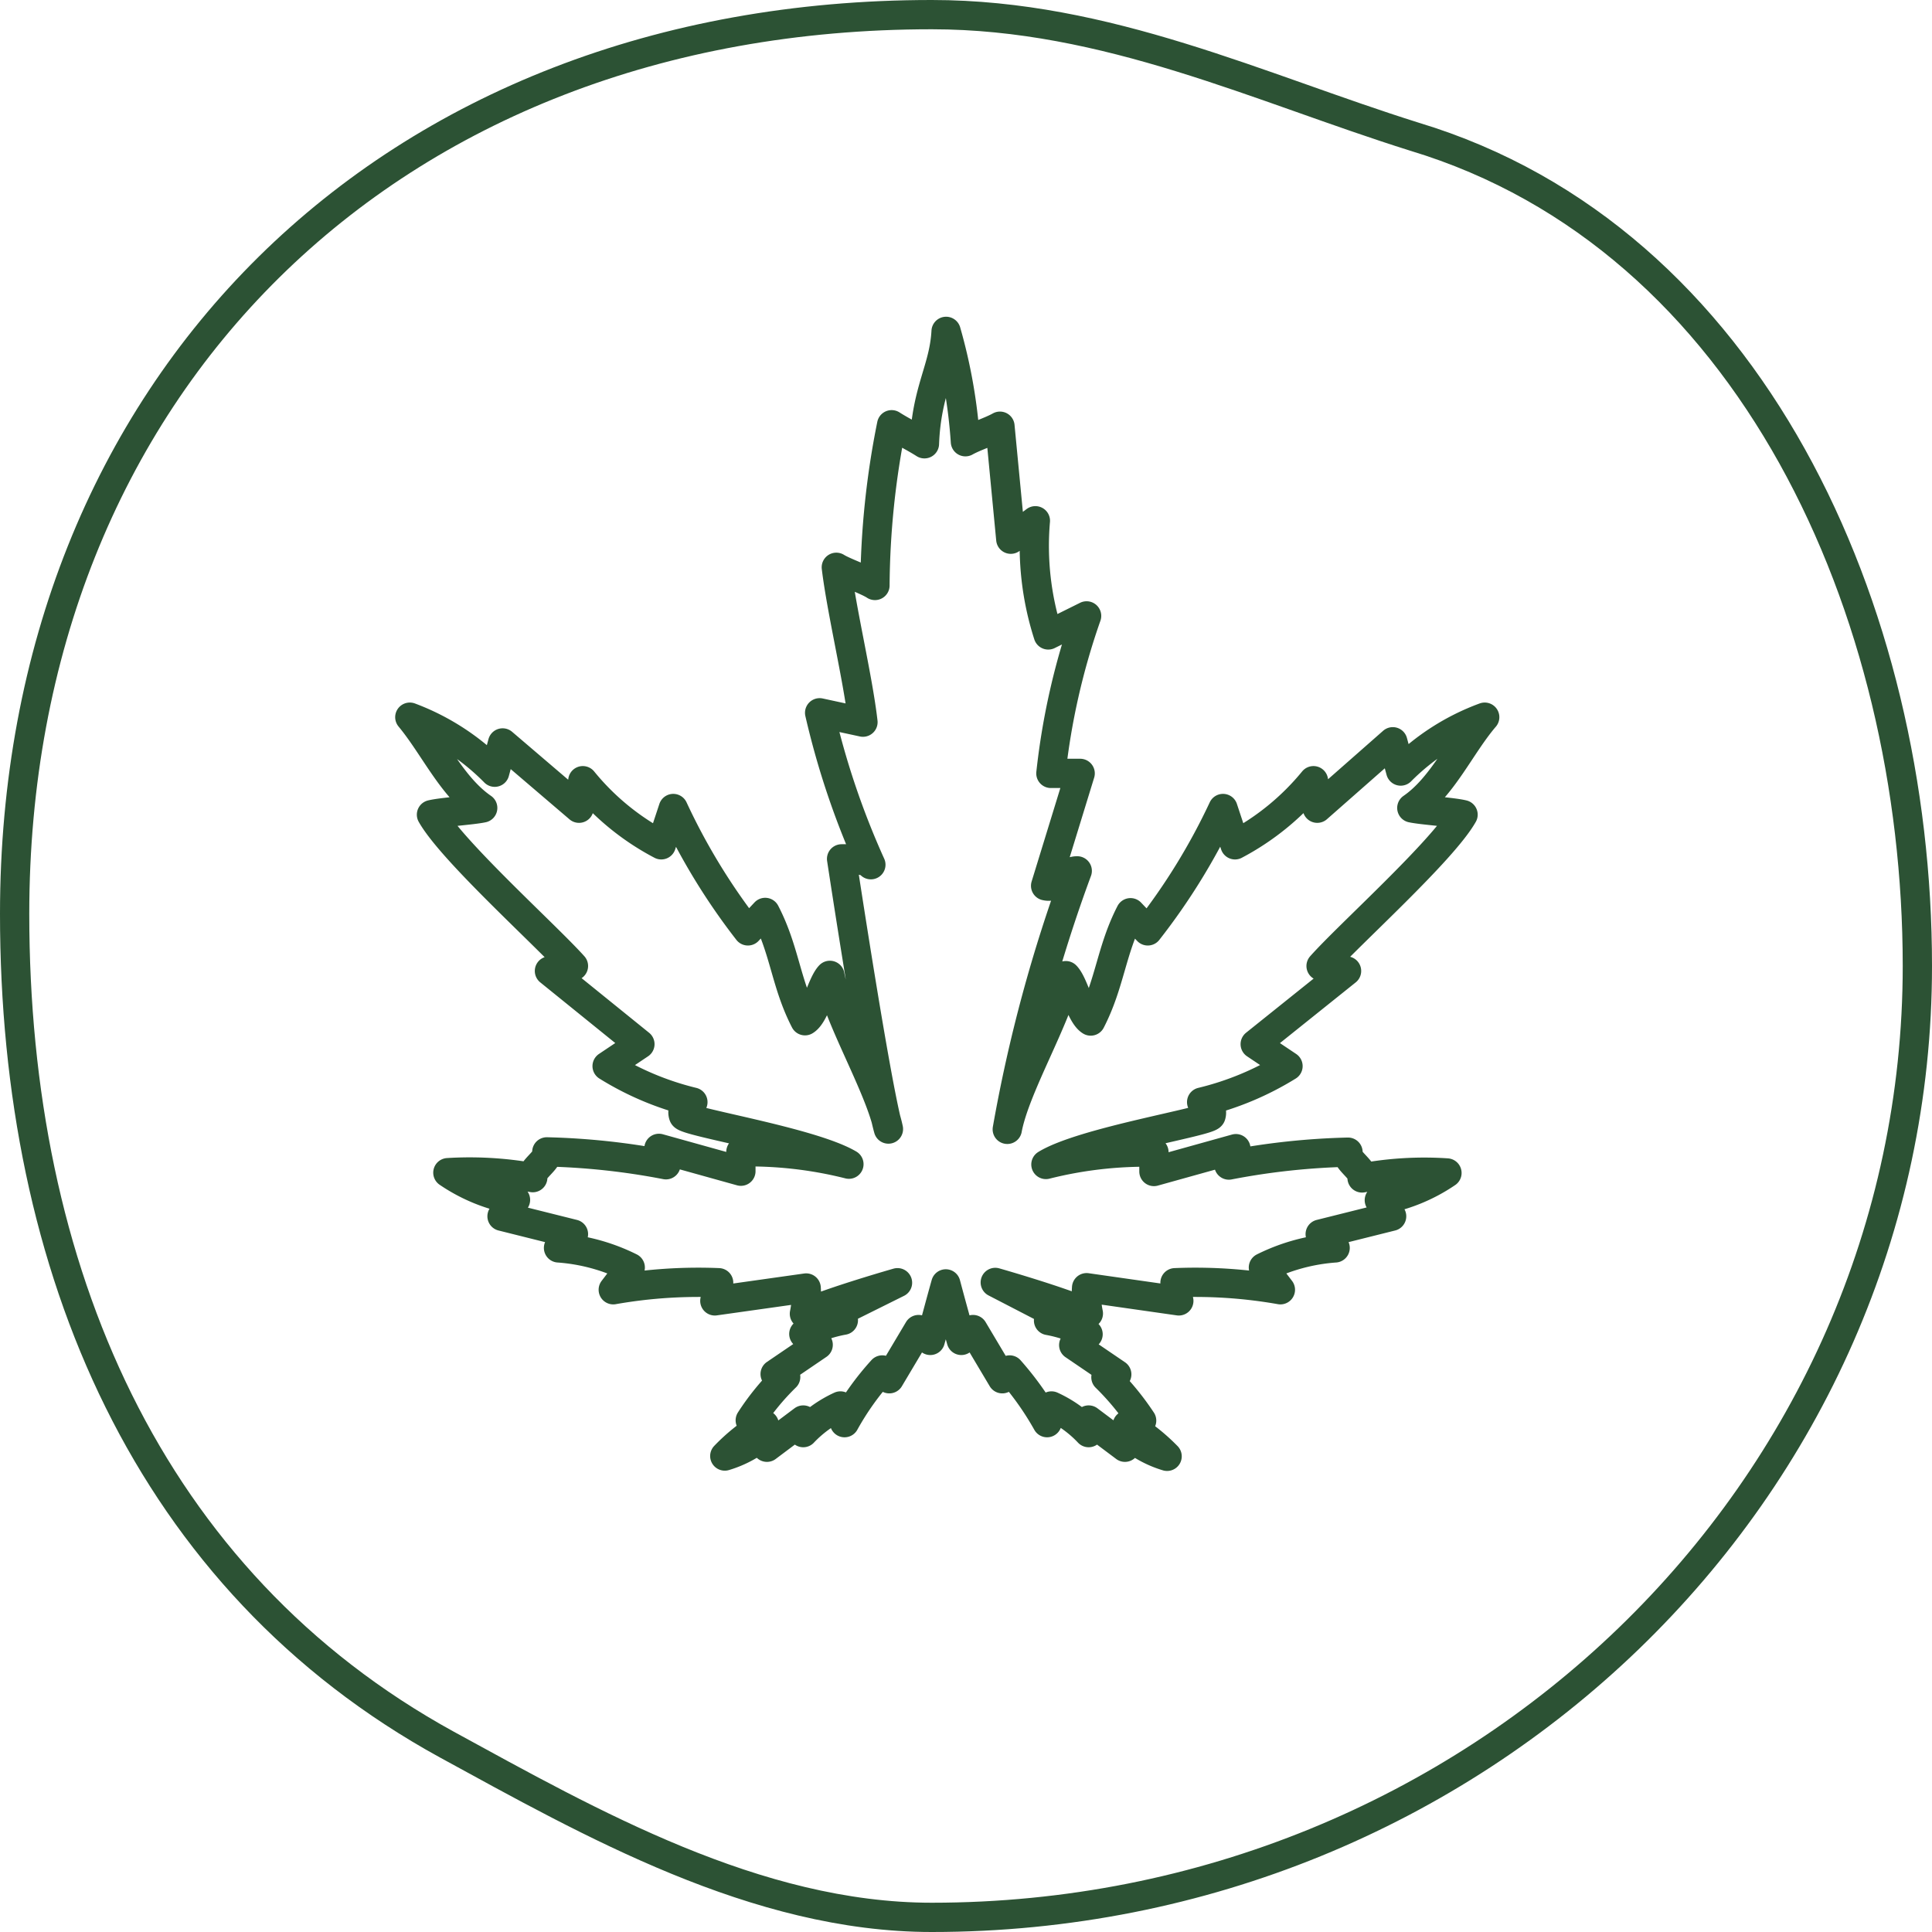 <svg xmlns="http://www.w3.org/2000/svg" viewBox="0 0 66 66"><defs><style>.cls-1{fill:none;stroke:#2c5234;stroke-linecap:round;stroke-linejoin:round;}</style></defs><g id="Layer_2" data-name="Layer 2"><g id="Afterdream"><path class="cls-1" d="M31.83.5C37.82.5,43,3,48.32,4.67,59.81,8.14,65.5,20.85,65.5,33c0,17.94-15.08,32.5-33.67,32.5-6,0-11.67-3.23-16.56-5.9C5.06,54,.5,43.35.5,31.22.5,13.26,13.23.5,31.83.5Z"/><path class="cls-1" d="M30.35,38.57c-.3-1.45-1.73-3.81-2-5.25-.28.29-.5,1.34-.85,1.55-.66-1.28-.69-2.41-1.36-3.7l-.59.63A21.64,21.64,0,0,1,23,27.62l-.41,1.24a8.61,8.61,0,0,1-2.68-2.19l-.13.94-2.61-2.23-.27,1A8,8,0,0,0,14,24.5c.83,1,1.43,2.37,2.49,3.1-.37.08-1.38.14-1.75.23.7,1.24,3.9,4.11,4.85,5.17l-.82.17,3.09,2.5-1.12.75a10,10,0,0,0,2.93,1.23c-.22-.06-.4.24-.32.46S27.7,39,29,39.77a13.94,13.94,0,0,0-3.69-.42l0,.66-2.8-.78.24.56a24.36,24.36,0,0,0-4.07-.44c.11.25-.58.63-.48.88a12.14,12.14,0,0,0-2.9-.17,5.83,5.83,0,0,0,2.31.93l-.46.56,2.44.61-.51.47a6.53,6.53,0,0,1,2.45.67l-.58.76a16.73,16.73,0,0,1,3.6-.24l-.13.62L27.54,44a3.24,3.24,0,0,1-.06.88c1-.44,3.18-1.06,3.18-1.06l-1.75.87a.45.45,0,0,0-.23.2c0,.09,0,.23.13.21a4.61,4.61,0,0,0-1.35.47l.49.37-1.47,1,.36.1a8.51,8.51,0,0,0-1.21,1.48l.48.15a6.3,6.3,0,0,0-1.35,1.07A3.66,3.66,0,0,0,26.11,49l.09.44,1.24-.93,0,.43a4.11,4.11,0,0,1,1.27-.91l.14.57a9.53,9.53,0,0,1,1.29-1.8l.24.3,1-1.68a2.34,2.34,0,0,1,.4.37c.18-.64.35-1.29.53-1.93.17.64.35,1.29.53,1.93a2.34,2.34,0,0,1,.4-.37l1,1.68.25-.3a10.32,10.32,0,0,1,1.28,1.8l.15-.57a4.06,4.06,0,0,1,1.27.91l0-.43,1.24.93.09-.44a3.59,3.59,0,0,0,1.35.75,6.68,6.68,0,0,0-1.36-1.07l.49-.15a9.06,9.06,0,0,0-1.22-1.48l.37-.1-1.47-1,.49-.37a4.61,4.61,0,0,0-1.35-.47c.1,0,.17-.12.13-.21a.45.45,0,0,0-.23-.2L34,43.81s2.18.62,3.18,1.06a3.24,3.24,0,0,1-.06-.88l3.15.45-.13-.62a16.69,16.69,0,0,1,3.6.24l-.58-.76a6.53,6.53,0,0,1,2.45-.67l-.51-.47,2.44-.61L47.12,41a5.83,5.83,0,0,0,2.31-.93,11.62,11.62,0,0,0-2.9.17c.1-.25-.59-.63-.48-.88a24.36,24.36,0,0,0-4.07.44l.24-.56-2.8.78,0-.66a13.94,13.94,0,0,0-3.69.42C37,39,41.3,38.32,41.37,38.11s-.1-.52-.32-.46A10.08,10.08,0,0,0,44,36.42l-1.12-.75L46,33.17,45.13,33c.94-1.06,4.15-3.93,4.85-5.17-.37-.09-1.38-.15-1.75-.23,1.06-.73,1.66-2.13,2.49-3.1a7.85,7.85,0,0,0-2.87,1.84l-.27-1L45,27.61l-.13-.94a8.72,8.72,0,0,1-2.68,2.19l-.41-1.24a21.64,21.64,0,0,1-2.57,4.18l-.59-.62c-.66,1.28-.7,2.42-1.36,3.7-.35-.21-.57-1.27-.85-1.55-.3,1.44-1.73,3.8-2,5.25a51,51,0,0,1,2.39-8.83c-.46,0-.63.62-1.08.51l1.18-3.84h-1a24,24,0,0,1,1.22-5.38l-1.31.65a9.93,9.93,0,0,1-.44-3.9l-.84.63-.37-3.86c-.32.18-.86.35-1.18.53a18,18,0,0,0-.66-3.77c-.07,1.29-.67,2-.74,3.84-.36-.23-.76-.42-1.12-.65A28.6,28.6,0,0,0,29.89,20c-.27-.18-1.05-.45-1.32-.62.18,1.49.74,3.8.91,5.29L28,24.35a27.56,27.56,0,0,0,1.75,5.19c-.14-.22-1-.2-1-.2S29.91,37,30.35,38.57Z"/></g></g></svg>